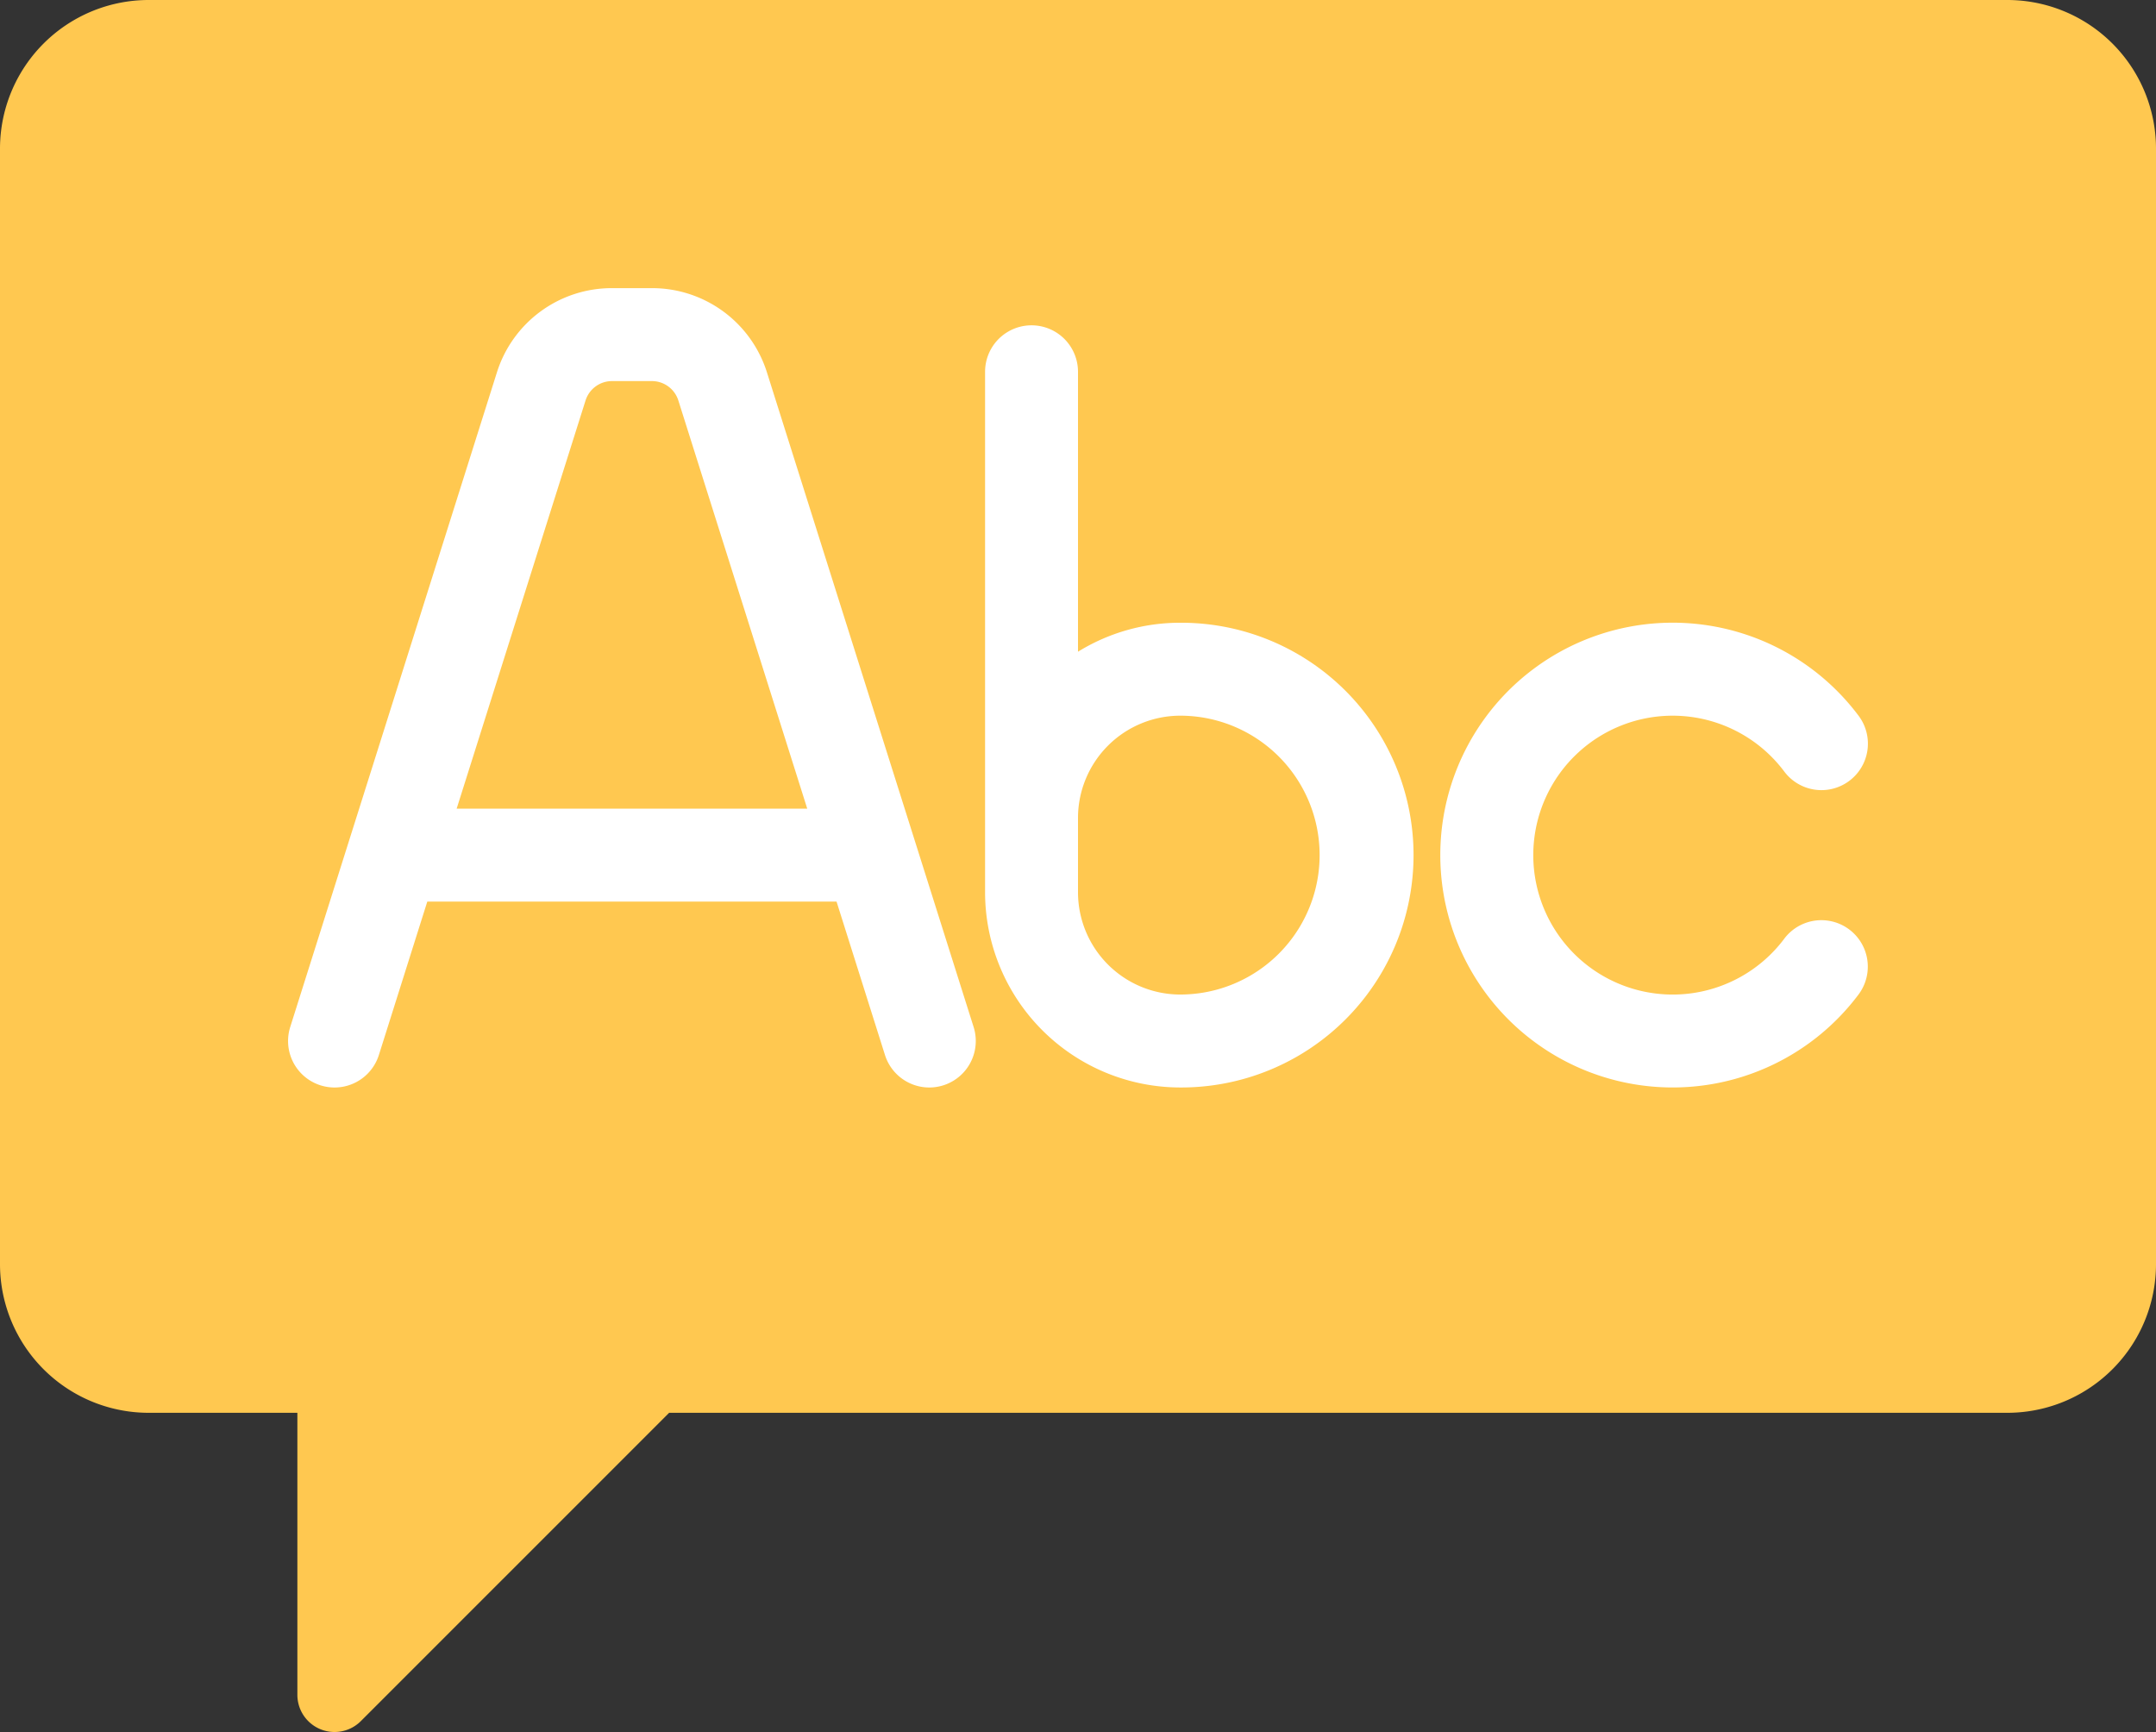 <svg xmlns="http://www.w3.org/2000/svg" width="512" height="411.258" viewBox="0 0 512 411.258">
  <rect x="0" y="0" width="512" height="411.258" fill="#333333" stroke="none"/>
  <g id="chat" transform="translate(0 -50.371)">
    <path id="Path_154" data-name="Path 154" d="M476.69,50.371H35.31A35.31,35.31,0,0,0,0,85.682V350.51a35.31,35.31,0,0,0,35.31,35.31H70.62v66.964a8.828,8.828,0,0,0,15.07,6.242L158.9,385.82H476.69A35.31,35.31,0,0,0,512,350.51V85.682A35.31,35.31,0,0,0,476.69,50.371Z" fill="#ffc850"/>
    <g id="Group_25" data-name="Group 25">
      <path id="Path_155" data-name="Path 155" d="M182.146,138.837a28.593,28.593,0,0,0-27.362-20.052h-9.431a28.593,28.593,0,0,0-27.362,20.052L68.922,294.22a11.038,11.038,0,0,0,21.052,6.647l11.5-36.427H198.66l11.5,36.427a11.038,11.038,0,0,0,21.052-6.648Zm-73.7,103.534,30.6-96.888a6.589,6.589,0,0,1,6.311-4.629h9.431a6.591,6.591,0,0,1,6.311,4.629l30.6,96.888Z" fill="#fff"/>
      <path id="Path_156" data-name="Path 156" d="M280.276,198.233A46.043,46.043,0,0,0,256,205.112V138.647a11.034,11.034,0,0,0-22.068,0V262.233a46.4,46.4,0,0,0,46.345,46.345,55.173,55.173,0,1,0,0-110.345Zm0,88.276A24.3,24.3,0,0,1,256,262.233V244.578A24.3,24.3,0,0,1,280.276,220.3a33.1,33.1,0,0,1,0,66.207Z" fill="#fff"/>
      <path id="Path_157" data-name="Path 157" d="M423.715,273.263a33.106,33.106,0,1,1,.008-39.7,11.034,11.034,0,0,0,17.655-13.241,55.177,55.177,0,1,0-.027,66.188,11.029,11.029,0,1,0-17.636-13.25Z" fill="#fff"/>
    </g>
  </g>
</svg>
